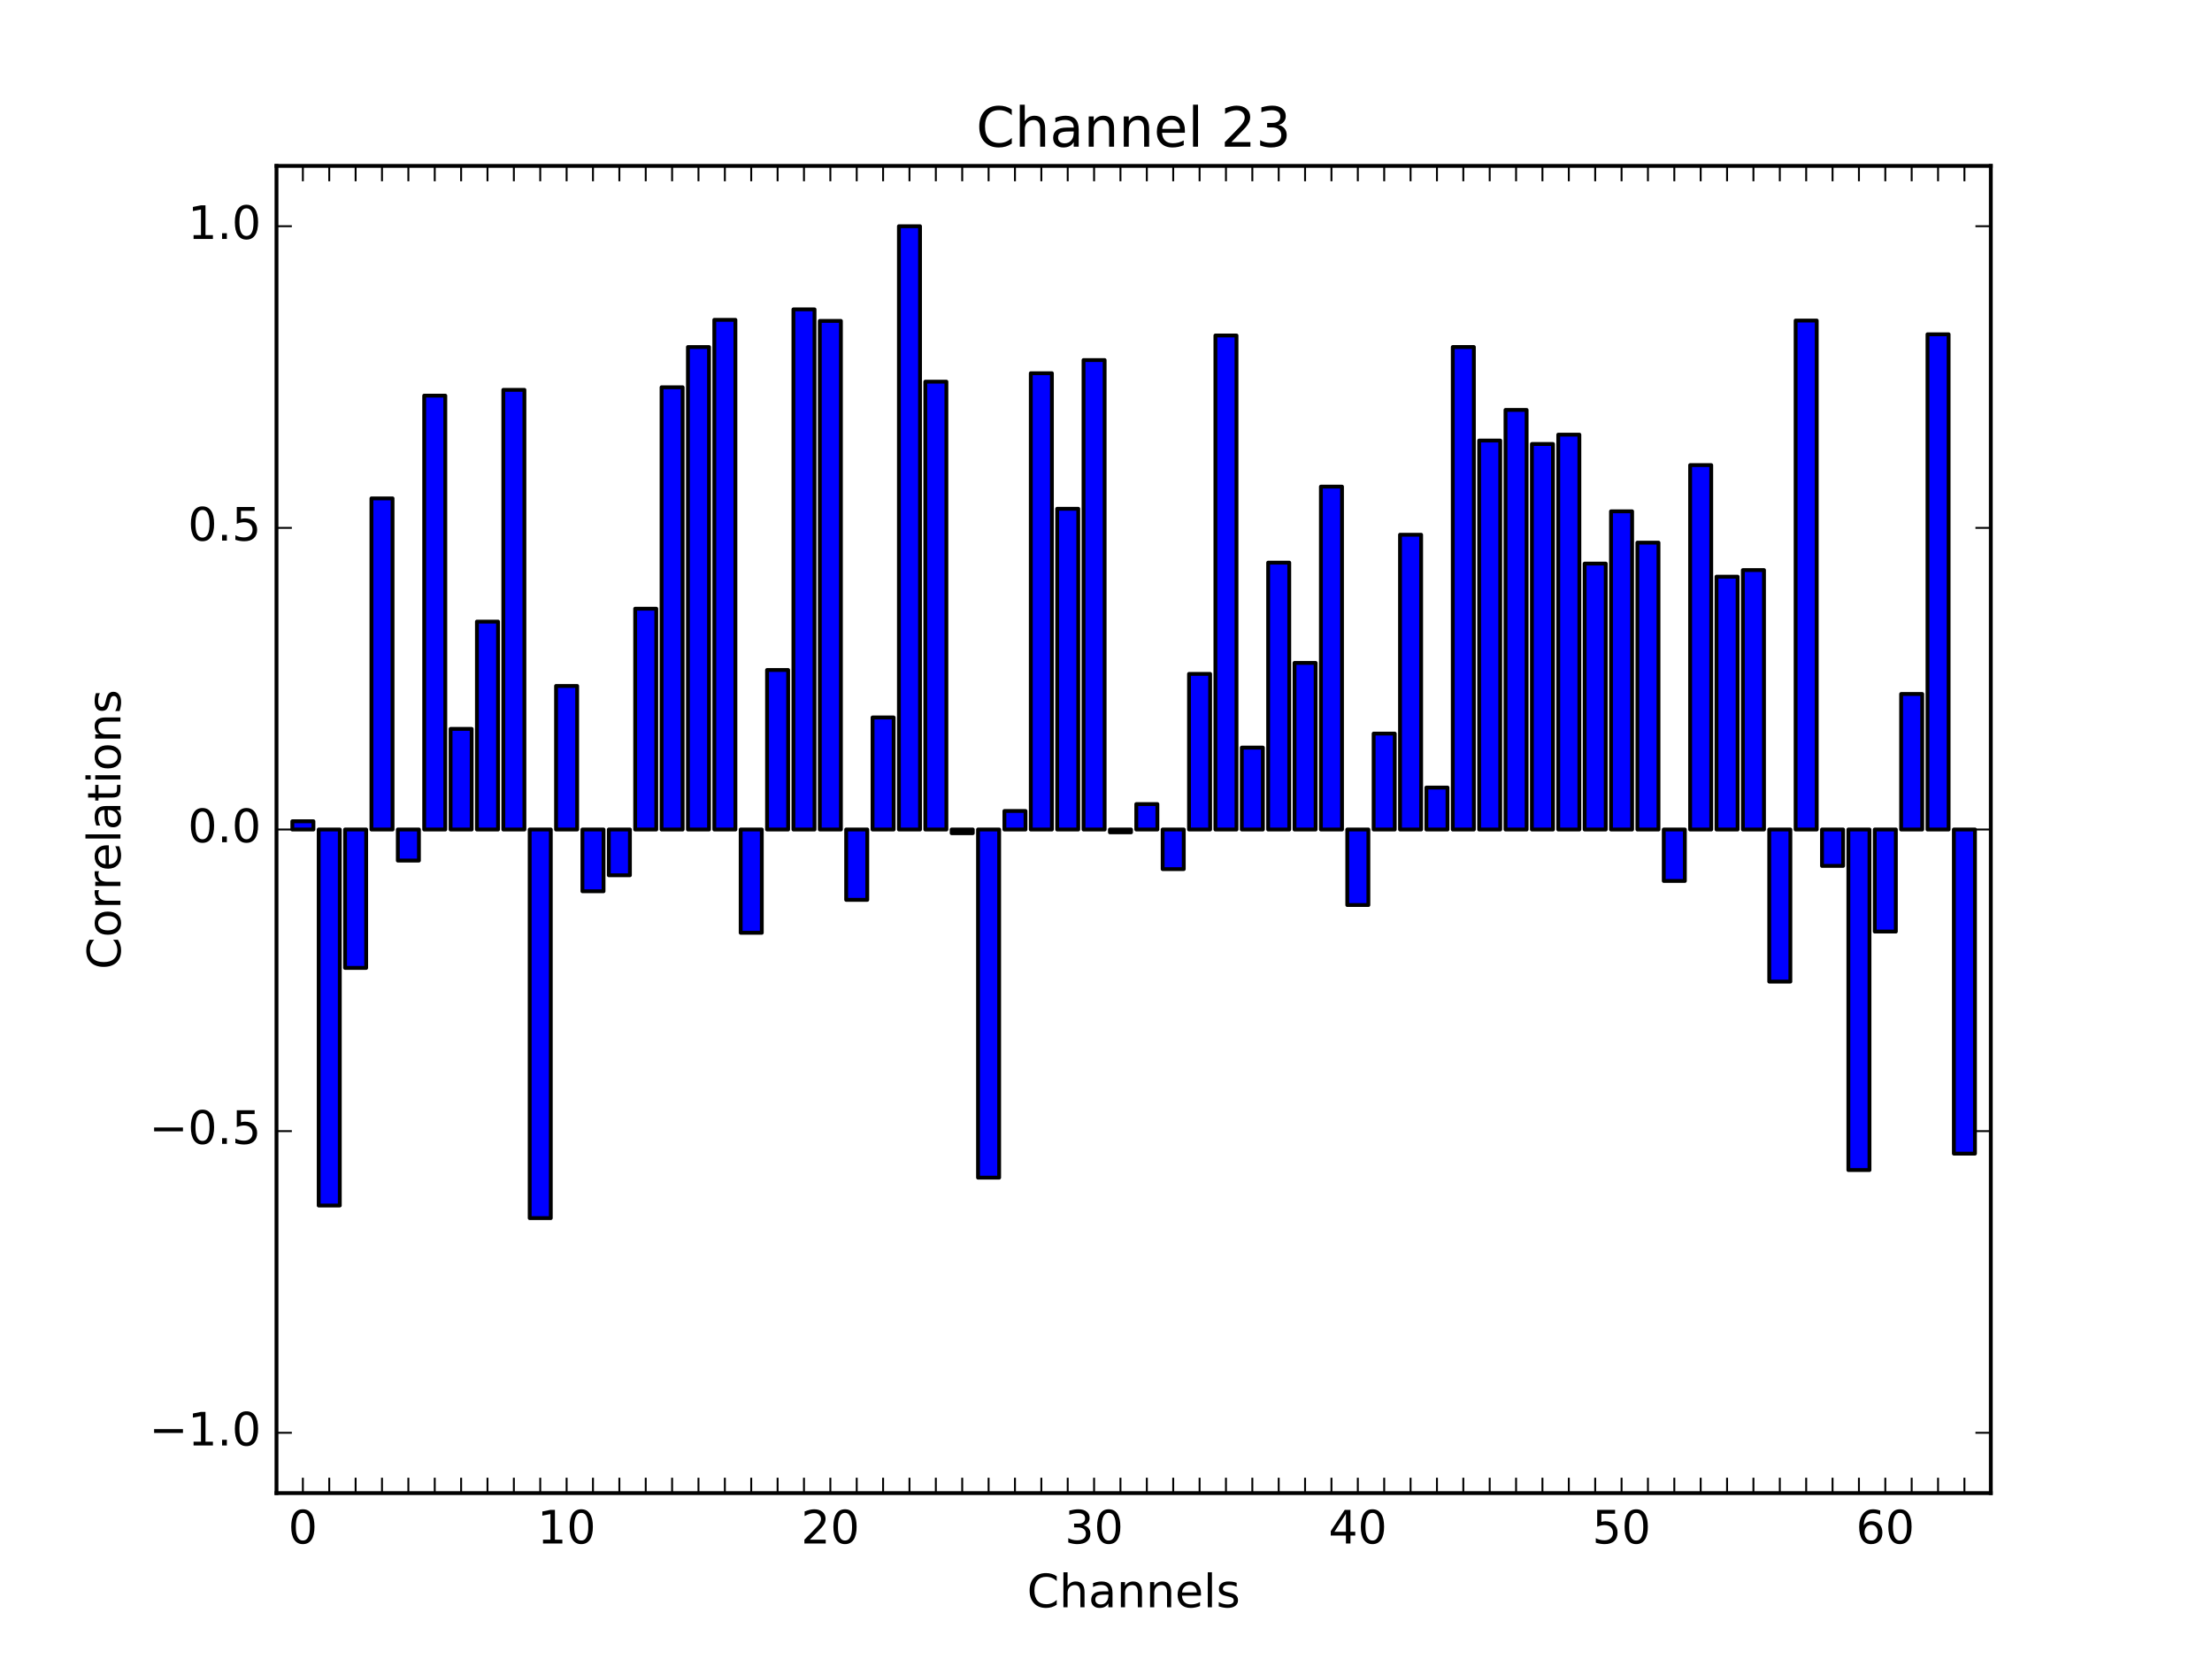 <?xml version="1.0" encoding="utf-8" standalone="no"?>
<!DOCTYPE svg PUBLIC "-//W3C//DTD SVG 1.1//EN"
        "http://www.w3.org/Graphics/SVG/1.1/DTD/svg11.dtd">
<!-- Created with matplotlib (http://matplotlib.org/) -->
<svg height="432pt" version="1.1" viewBox="0 0 576 432" width="576pt" xmlns="http://www.w3.org/2000/svg"
     xmlns:xlink="http://www.w3.org/1999/xlink">
    <defs>
        <style type="text/css">
            *{stroke-linecap:butt;stroke-linejoin:round;stroke-miterlimit:100000;}
        </style>
    </defs>
    <g id="figure_1">
        <g id="patch_1">
            <path d="M 0 432
L 576 432 
L 576 0 
L 0 0 
z
" style="fill:#ffffff;"/>
        </g>
        <g id="axes_1">
            <g id="patch_2">
                <path d="M 72 388.8
L 518.4 388.8 
L 518.4 43.2 
L 72 43.2 
z
" style="fill:#ffffff;"/>
            </g>
            <g id="patch_3">
                <path clip-path="url(#p7b202f3514)" d="M 76.121 216
L 81.615 216 
L 81.615 213.858 
L 76.121 213.858 
z
" style="fill:#0000ff;stroke:#000000;stroke-linejoin:miter;"/>
            </g>
            <g id="patch_4">
                <path clip-path="url(#p7b202f3514)" d="M 82.988 313.916
L 88.482 313.916 
L 88.482 216 
L 82.988 216 
z
" style="fill:#0000ff;stroke:#000000;stroke-linejoin:miter;"/>
            </g>
            <g id="patch_5">
                <path clip-path="url(#p7b202f3514)" d="M 89.856 252.043
L 95.35 252.043 
L 95.35 216 
L 89.856 216 
z
" style="fill:#0000ff;stroke:#000000;stroke-linejoin:miter;"/>
            </g>
            <g id="patch_6">
                <path clip-path="url(#p7b202f3514)" d="M 96.724 216
L 102.218 216 
L 102.218 129.779 
L 96.724 129.779 
z
" style="fill:#0000ff;stroke:#000000;stroke-linejoin:miter;"/>
            </g>
            <g id="patch_7">
                <path clip-path="url(#p7b202f3514)" d="M 103.591 224.087
L 109.086 224.087 
L 109.086 216 
L 103.591 216 
z
" style="fill:#0000ff;stroke:#000000;stroke-linejoin:miter;"/>
            </g>
            <g id="patch_8">
                <path clip-path="url(#p7b202f3514)" d="M 110.459 216
L 115.953 216 
L 115.953 103.027 
L 110.459 103.027 
z
" style="fill:#0000ff;stroke:#000000;stroke-linejoin:miter;"/>
            </g>
            <g id="patch_9">
                <path clip-path="url(#p7b202f3514)" d="M 117.327 216
L 122.821 216 
L 122.821 189.803 
L 117.327 189.803 
z
" style="fill:#0000ff;stroke:#000000;stroke-linejoin:miter;"/>
            </g>
            <g id="patch_10">
                <path clip-path="url(#p7b202f3514)" d="M 124.194 216
L 129.689 216 
L 129.689 161.865 
L 124.194 161.865 
z
" style="fill:#0000ff;stroke:#000000;stroke-linejoin:miter;"/>
            </g>
            <g id="patch_11">
                <path clip-path="url(#p7b202f3514)" d="M 131.062 216
L 136.556 216 
L 136.556 101.519 
L 131.062 101.519 
z
" style="fill:#0000ff;stroke:#000000;stroke-linejoin:miter;"/>
            </g>
            <g id="patch_12">
                <path clip-path="url(#p7b202f3514)" d="M 137.93 317.193
L 143.424 317.193 
L 143.424 216 
L 137.93 216 
z
" style="fill:#0000ff;stroke:#000000;stroke-linejoin:miter;"/>
            </g>
            <g id="patch_13">
                <path clip-path="url(#p7b202f3514)" d="M 144.798 216
L 150.292 216 
L 150.292 178.624 
L 144.798 178.624 
z
" style="fill:#0000ff;stroke:#000000;stroke-linejoin:miter;"/>
            </g>
            <g id="patch_14">
                <path clip-path="url(#p7b202f3514)" d="M 151.665 232.084
L 157.159 232.084 
L 157.159 216 
L 151.665 216 
z
" style="fill:#0000ff;stroke:#000000;stroke-linejoin:miter;"/>
            </g>
            <g id="patch_15">
                <path clip-path="url(#p7b202f3514)" d="M 158.533 227.916
L 164.027 227.916 
L 164.027 216 
L 158.533 216 
z
" style="fill:#0000ff;stroke:#000000;stroke-linejoin:miter;"/>
            </g>
            <g id="patch_16">
                <path clip-path="url(#p7b202f3514)" d="M 165.401 216
L 170.895 216 
L 170.895 158.507 
L 165.401 158.507 
z
" style="fill:#0000ff;stroke:#000000;stroke-linejoin:miter;"/>
            </g>
            <g id="patch_17">
                <path clip-path="url(#p7b202f3514)" d="M 172.268 216
L 177.762 216 
L 177.762 100.847 
L 172.268 100.847 
z
" style="fill:#0000ff;stroke:#000000;stroke-linejoin:miter;"/>
            </g>
            <g id="patch_18">
                <path clip-path="url(#p7b202f3514)" d="M 179.136 216
L 184.63 216 
L 184.63 90.371 
L 179.136 90.371 
z
" style="fill:#0000ff;stroke:#000000;stroke-linejoin:miter;"/>
            </g>
            <g id="patch_19">
                <path clip-path="url(#p7b202f3514)" d="M 186.004 216
L 191.498 216 
L 191.498 83.285 
L 186.004 83.285 
z
" style="fill:#0000ff;stroke:#000000;stroke-linejoin:miter;"/>
            </g>
            <g id="patch_20">
                <path clip-path="url(#p7b202f3514)" d="M 192.871 242.899
L 198.366 242.899 
L 198.366 216 
L 192.871 216 
z
" style="fill:#0000ff;stroke:#000000;stroke-linejoin:miter;"/>
            </g>
            <g id="patch_21">
                <path clip-path="url(#p7b202f3514)" d="M 199.739 216
L 205.233 216 
L 205.233 174.469 
L 199.739 174.469 
z
" style="fill:#0000ff;stroke:#000000;stroke-linejoin:miter;"/>
            </g>
            <g id="patch_22">
                <path clip-path="url(#p7b202f3514)" d="M 206.607 216
L 212.101 216 
L 212.101 80.562 
L 206.607 80.562 
z
" style="fill:#0000ff;stroke:#000000;stroke-linejoin:miter;"/>
            </g>
            <g id="patch_23">
                <path clip-path="url(#p7b202f3514)" d="M 213.474 216
L 218.969 216 
L 218.969 83.568 
L 213.474 83.568 
z
" style="fill:#0000ff;stroke:#000000;stroke-linejoin:miter;"/>
            </g>
            <g id="patch_24">
                <path clip-path="url(#p7b202f3514)" d="M 220.342 234.318
L 225.836 234.318 
L 225.836 216 
L 220.342 216 
z
" style="fill:#0000ff;stroke:#000000;stroke-linejoin:miter;"/>
            </g>
            <g id="patch_25">
                <path clip-path="url(#p7b202f3514)" d="M 227.21 216
L 232.704 216 
L 232.704 186.825 
L 227.21 186.825 
z
" style="fill:#0000ff;stroke:#000000;stroke-linejoin:miter;"/>
            </g>
            <g id="patch_26">
                <path clip-path="url(#p7b202f3514)" d="M 234.078 216
L 239.572 216 
L 239.572 58.909 
L 234.078 58.909 
z
" style="fill:#0000ff;stroke:#000000;stroke-linejoin:miter;"/>
            </g>
            <g id="patch_27">
                <path clip-path="url(#p7b202f3514)" d="M 240.945 216
L 246.439 216 
L 246.439 99.39 
L 240.945 99.39 
z
" style="fill:#0000ff;stroke:#000000;stroke-linejoin:miter;"/>
            </g>
            <g id="patch_28">
                <path clip-path="url(#p7b202f3514)" d="M 247.813 216.963
L 253.307 216.963 
L 253.307 216 
L 247.813 216 
z
" style="fill:#0000ff;stroke:#000000;stroke-linejoin:miter;"/>
            </g>
            <g id="patch_29">
                <path clip-path="url(#p7b202f3514)" d="M 254.681 306.657
L 260.175 306.657 
L 260.175 216 
L 254.681 216 
z
" style="fill:#0000ff;stroke:#000000;stroke-linejoin:miter;"/>
            </g>
            <g id="patch_30">
                <path clip-path="url(#p7b202f3514)" d="M 261.548 216
L 267.042 216 
L 267.042 211.181 
L 261.548 211.181 
z
" style="fill:#0000ff;stroke:#000000;stroke-linejoin:miter;"/>
            </g>
            <g id="patch_31">
                <path clip-path="url(#p7b202f3514)" d="M 268.416 216
L 273.91 216 
L 273.91 97.185 
L 268.416 97.185 
z
" style="fill:#0000ff;stroke:#000000;stroke-linejoin:miter;"/>
            </g>
            <g id="patch_32">
                <path clip-path="url(#p7b202f3514)" d="M 275.284 216
L 280.778 216 
L 280.778 132.486 
L 275.284 132.486 
z
" style="fill:#0000ff;stroke:#000000;stroke-linejoin:miter;"/>
            </g>
            <g id="patch_33">
                <path clip-path="url(#p7b202f3514)" d="M 282.151 216
L 287.646 216 
L 287.646 93.766 
L 282.151 93.766 
z
" style="fill:#0000ff;stroke:#000000;stroke-linejoin:miter;"/>
            </g>
            <g id="patch_34">
                <path clip-path="url(#p7b202f3514)" d="M 289.019 216.742
L 294.513 216.742 
L 294.513 216 
L 289.019 216 
z
" style="fill:#0000ff;stroke:#000000;stroke-linejoin:miter;"/>
            </g>
            <g id="patch_35">
                <path clip-path="url(#p7b202f3514)" d="M 295.887 216
L 301.381 216 
L 301.381 209.382 
L 295.887 209.382 
z
" style="fill:#0000ff;stroke:#000000;stroke-linejoin:miter;"/>
            </g>
            <g id="patch_36">
                <path clip-path="url(#p7b202f3514)" d="M 302.754 226.316
L 308.249 226.316 
L 308.249 216 
L 302.754 216 
z
" style="fill:#0000ff;stroke:#000000;stroke-linejoin:miter;"/>
            </g>
            <g id="patch_37">
                <path clip-path="url(#p7b202f3514)" d="M 309.622 216
L 315.116 216 
L 315.116 175.48 
L 309.622 175.48 
z
" style="fill:#0000ff;stroke:#000000;stroke-linejoin:miter;"/>
            </g>
            <g id="patch_38">
                <path clip-path="url(#p7b202f3514)" d="M 316.49 216
L 321.984 216 
L 321.984 87.364 
L 316.49 87.364 
z
" style="fill:#0000ff;stroke:#000000;stroke-linejoin:miter;"/>
            </g>
            <g id="patch_39">
                <path clip-path="url(#p7b202f3514)" d="M 323.358 216
L 328.852 216 
L 328.852 194.673 
L 323.358 194.673 
z
" style="fill:#0000ff;stroke:#000000;stroke-linejoin:miter;"/>
            </g>
            <g id="patch_40">
                <path clip-path="url(#p7b202f3514)" d="M 330.225 216
L 335.719 216 
L 335.719 146.512 
L 330.225 146.512 
z
" style="fill:#0000ff;stroke:#000000;stroke-linejoin:miter;"/>
            </g>
            <g id="patch_41">
                <path clip-path="url(#p7b202f3514)" d="M 337.093 216
L 342.587 216 
L 342.587 172.62 
L 337.093 172.62 
z
" style="fill:#0000ff;stroke:#000000;stroke-linejoin:miter;"/>
            </g>
            <g id="patch_42">
                <path clip-path="url(#p7b202f3514)" d="M 343.961 216
L 349.455 216 
L 349.455 126.718 
L 343.961 126.718 
z
" style="fill:#0000ff;stroke:#000000;stroke-linejoin:miter;"/>
            </g>
            <g id="patch_43">
                <path clip-path="url(#p7b202f3514)" d="M 350.828 235.667
L 356.322 235.667 
L 356.322 216 
L 350.828 216 
z
" style="fill:#0000ff;stroke:#000000;stroke-linejoin:miter;"/>
            </g>
            <g id="patch_44">
                <path clip-path="url(#p7b202f3514)" d="M 357.696 216
L 363.19 216 
L 363.19 191.025 
L 357.696 191.025 
z
" style="fill:#0000ff;stroke:#000000;stroke-linejoin:miter;"/>
            </g>
            <g id="patch_45">
                <path clip-path="url(#p7b202f3514)" d="M 364.564 216
L 370.058 216 
L 370.058 139.24 
L 364.564 139.24 
z
" style="fill:#0000ff;stroke:#000000;stroke-linejoin:miter;"/>
            </g>
            <g id="patch_46">
                <path clip-path="url(#p7b202f3514)" d="M 371.431 216
L 376.926 216 
L 376.926 205.074 
L 371.431 205.074 
z
" style="fill:#0000ff;stroke:#000000;stroke-linejoin:miter;"/>
            </g>
            <g id="patch_47">
                <path clip-path="url(#p7b202f3514)" d="M 378.299 216
L 383.793 216 
L 383.793 90.364 
L 378.299 90.364 
z
" style="fill:#0000ff;stroke:#000000;stroke-linejoin:miter;"/>
            </g>
            <g id="patch_48">
                <path clip-path="url(#p7b202f3514)" d="M 385.167 216
L 390.661 216 
L 390.661 114.716 
L 385.167 114.716 
z
" style="fill:#0000ff;stroke:#000000;stroke-linejoin:miter;"/>
            </g>
            <g id="patch_49">
                <path clip-path="url(#p7b202f3514)" d="M 392.034 216
L 397.529 216 
L 397.529 106.748 
L 392.034 106.748 
z
" style="fill:#0000ff;stroke:#000000;stroke-linejoin:miter;"/>
            </g>
            <g id="patch_50">
                <path clip-path="url(#p7b202f3514)" d="M 398.902 216
L 404.396 216 
L 404.396 115.615 
L 398.902 115.615 
z
" style="fill:#0000ff;stroke:#000000;stroke-linejoin:miter;"/>
            </g>
            <g id="patch_51">
                <path clip-path="url(#p7b202f3514)" d="M 405.77 216
L 411.264 216 
L 411.264 113.179 
L 405.77 113.179 
z
" style="fill:#0000ff;stroke:#000000;stroke-linejoin:miter;"/>
            </g>
            <g id="patch_52">
                <path clip-path="url(#p7b202f3514)" d="M 412.638 216
L 418.132 216 
L 418.132 146.754 
L 412.638 146.754 
z
" style="fill:#0000ff;stroke:#000000;stroke-linejoin:miter;"/>
            </g>
            <g id="patch_53">
                <path clip-path="url(#p7b202f3514)" d="M 419.505 216
L 424.999 216 
L 424.999 133.15 
L 419.505 133.15 
z
" style="fill:#0000ff;stroke:#000000;stroke-linejoin:miter;"/>
            </g>
            <g id="patch_54">
                <path clip-path="url(#p7b202f3514)" d="M 426.373 216
L 431.867 216 
L 431.867 141.305 
L 426.373 141.305 
z
" style="fill:#0000ff;stroke:#000000;stroke-linejoin:miter;"/>
            </g>
            <g id="patch_55">
                <path clip-path="url(#p7b202f3514)" d="M 433.241 229.396
L 438.735 229.396 
L 438.735 216 
L 433.241 216 
z
" style="fill:#0000ff;stroke:#000000;stroke-linejoin:miter;"/>
            </g>
            <g id="patch_56">
                <path clip-path="url(#p7b202f3514)" d="M 440.108 216
L 445.602 216 
L 445.602 121.112 
L 440.108 121.112 
z
" style="fill:#0000ff;stroke:#000000;stroke-linejoin:miter;"/>
            </g>
            <g id="patch_57">
                <path clip-path="url(#p7b202f3514)" d="M 446.976 216
L 452.47 216 
L 452.47 150.161 
L 446.976 150.161 
z
" style="fill:#0000ff;stroke:#000000;stroke-linejoin:miter;"/>
            </g>
            <g id="patch_58">
                <path clip-path="url(#p7b202f3514)" d="M 453.844 216
L 459.338 216 
L 459.338 148.45 
L 453.844 148.45 
z
" style="fill:#0000ff;stroke:#000000;stroke-linejoin:miter;"/>
            </g>
            <g id="patch_59">
                <path clip-path="url(#p7b202f3514)" d="M 460.711 255.606
L 466.206 255.606 
L 466.206 216 
L 460.711 216 
z
" style="fill:#0000ff;stroke:#000000;stroke-linejoin:miter;"/>
            </g>
            <g id="patch_60">
                <path clip-path="url(#p7b202f3514)" d="M 467.579 216
L 473.073 216 
L 473.073 83.47 
L 467.579 83.47 
z
" style="fill:#0000ff;stroke:#000000;stroke-linejoin:miter;"/>
            </g>
            <g id="patch_61">
                <path clip-path="url(#p7b202f3514)" d="M 474.447 225.48
L 479.941 225.48 
L 479.941 216 
L 474.447 216 
z
" style="fill:#0000ff;stroke:#000000;stroke-linejoin:miter;"/>
            </g>
            <g id="patch_62">
                <path clip-path="url(#p7b202f3514)" d="M 481.314 304.678
L 486.809 304.678 
L 486.809 216 
L 481.314 216 
z
" style="fill:#0000ff;stroke:#000000;stroke-linejoin:miter;"/>
            </g>
            <g id="patch_63">
                <path clip-path="url(#p7b202f3514)" d="M 488.182 242.579
L 493.676 242.579 
L 493.676 216 
L 488.182 216 
z
" style="fill:#0000ff;stroke:#000000;stroke-linejoin:miter;"/>
            </g>
            <g id="patch_64">
                <path clip-path="url(#p7b202f3514)" d="M 495.05 216
L 500.544 216 
L 500.544 180.711 
L 495.05 180.711 
z
" style="fill:#0000ff;stroke:#000000;stroke-linejoin:miter;"/>
            </g>
            <g id="patch_65">
                <path clip-path="url(#p7b202f3514)" d="M 501.918 216
L 507.412 216 
L 507.412 87.05 
L 501.918 87.05 
z
" style="fill:#0000ff;stroke:#000000;stroke-linejoin:miter;"/>
            </g>
            <g id="patch_66">
                <path clip-path="url(#p7b202f3514)" d="M 508.785 300.4
L 514.279 300.4 
L 514.279 216 
L 508.785 216 
z
" style="fill:#0000ff;stroke:#000000;stroke-linejoin:miter;"/>
            </g>
            <g id="patch_67">
                <path d="M 72 43.2
L 518.4 43.2 
" style="fill:none;stroke:#000000;stroke-linecap:square;stroke-linejoin:miter;"/>
            </g>
            <g id="patch_68">
                <path d="M 518.4 388.8
L 518.4 43.2 
" style="fill:none;stroke:#000000;stroke-linecap:square;stroke-linejoin:miter;"/>
            </g>
            <g id="patch_69">
                <path d="M 72 388.8
L 518.4 388.8 
" style="fill:none;stroke:#000000;stroke-linecap:square;stroke-linejoin:miter;"/>
            </g>
            <g id="patch_70">
                <path d="M 72 388.8
L 72 43.2 
" style="fill:none;stroke:#000000;stroke-linecap:square;stroke-linejoin:miter;"/>
            </g>
            <g id="matplotlib.axis_1">
                <g id="xtick_1">
                    <g id="line2d_1">
                        <defs>
                            <path d="M 0 0
L 0 -4 
" id="md166e4e603" style="stroke:#000000;stroke-width:0.5;"/>
                        </defs>
                        <g>
                            <use style="stroke:#000000;stroke-width:0.5;" x="78.868" xlink:href="#md166e4e603"
                                 y="388.8"/>
                        </g>
                    </g>
                    <g id="line2d_2">
                        <defs>
                            <path d="M 0 0
L 0 4 
" id="mc1de2d38dc" style="stroke:#000000;stroke-width:0.5;"/>
                        </defs>
                        <g>
                            <use style="stroke:#000000;stroke-width:0.5;" x="78.868" xlink:href="#mc1de2d38dc"
                                 y="43.2"/>
                        </g>
                    </g>
                    <g id="text_1">
                        <!-- 0 -->
                        <defs>
                            <path d="M 31.781 66.406
Q 24.172 66.406 20.328 58.906 
Q 16.5 51.422 16.5 36.375 
Q 16.5 21.391 20.328 13.891 
Q 24.172 6.391 31.781 6.391 
Q 39.453 6.391 43.281 13.891 
Q 47.125 21.391 47.125 36.375 
Q 47.125 51.422 43.281 58.906 
Q 39.453 66.406 31.781 66.406 
M 31.781 74.219 
Q 44.047 74.219 50.516 64.516 
Q 56.984 54.828 56.984 36.375 
Q 56.984 17.969 50.516 8.266 
Q 44.047 -1.422 31.781 -1.422 
Q 19.531 -1.422 13.062 8.266 
Q 6.594 17.969 6.594 36.375 
Q 6.594 54.828 13.062 64.516 
Q 19.531 74.219 31.781 74.219 
" id="BitstreamVeraSans-Roman-30"/>
                        </defs>
                        <g transform="translate(75.05 401.918)scale(0.12 -0.12)">
                            <use xlink:href="#BitstreamVeraSans-Roman-30"/>
                        </g>
                    </g>
                </g>
                <g id="xtick_2">
                    <g id="line2d_3">
                        <g>
                            <use style="stroke:#000000;stroke-width:0.5;" x="85.735" xlink:href="#md166e4e603"
                                 y="388.8"/>
                        </g>
                    </g>
                    <g id="line2d_4">
                        <g>
                            <use style="stroke:#000000;stroke-width:0.5;" x="85.735" xlink:href="#mc1de2d38dc"
                                 y="43.2"/>
                        </g>
                    </g>
                </g>
                <g id="xtick_3">
                    <g id="line2d_5">
                        <g>
                            <use style="stroke:#000000;stroke-width:0.5;" x="92.603" xlink:href="#md166e4e603"
                                 y="388.8"/>
                        </g>
                    </g>
                    <g id="line2d_6">
                        <g>
                            <use style="stroke:#000000;stroke-width:0.5;" x="92.603" xlink:href="#mc1de2d38dc"
                                 y="43.2"/>
                        </g>
                    </g>
                </g>
                <g id="xtick_4">
                    <g id="line2d_7">
                        <g>
                            <use style="stroke:#000000;stroke-width:0.5;" x="99.471" xlink:href="#md166e4e603"
                                 y="388.8"/>
                        </g>
                    </g>
                    <g id="line2d_8">
                        <g>
                            <use style="stroke:#000000;stroke-width:0.5;" x="99.471" xlink:href="#mc1de2d38dc"
                                 y="43.2"/>
                        </g>
                    </g>
                </g>
                <g id="xtick_5">
                    <g id="line2d_9">
                        <g>
                            <use style="stroke:#000000;stroke-width:0.5;" x="106.338" xlink:href="#md166e4e603"
                                 y="388.8"/>
                        </g>
                    </g>
                    <g id="line2d_10">
                        <g>
                            <use style="stroke:#000000;stroke-width:0.5;" x="106.338" xlink:href="#mc1de2d38dc"
                                 y="43.2"/>
                        </g>
                    </g>
                </g>
                <g id="xtick_6">
                    <g id="line2d_11">
                        <g>
                            <use style="stroke:#000000;stroke-width:0.5;" x="113.206" xlink:href="#md166e4e603"
                                 y="388.8"/>
                        </g>
                    </g>
                    <g id="line2d_12">
                        <g>
                            <use style="stroke:#000000;stroke-width:0.5;" x="113.206" xlink:href="#mc1de2d38dc"
                                 y="43.2"/>
                        </g>
                    </g>
                </g>
                <g id="xtick_7">
                    <g id="line2d_13">
                        <g>
                            <use style="stroke:#000000;stroke-width:0.5;" x="120.074" xlink:href="#md166e4e603"
                                 y="388.8"/>
                        </g>
                    </g>
                    <g id="line2d_14">
                        <g>
                            <use style="stroke:#000000;stroke-width:0.5;" x="120.074" xlink:href="#mc1de2d38dc"
                                 y="43.2"/>
                        </g>
                    </g>
                </g>
                <g id="xtick_8">
                    <g id="line2d_15">
                        <g>
                            <use style="stroke:#000000;stroke-width:0.5;" x="126.942" xlink:href="#md166e4e603"
                                 y="388.8"/>
                        </g>
                    </g>
                    <g id="line2d_16">
                        <g>
                            <use style="stroke:#000000;stroke-width:0.5;" x="126.942" xlink:href="#mc1de2d38dc"
                                 y="43.2"/>
                        </g>
                    </g>
                </g>
                <g id="xtick_9">
                    <g id="line2d_17">
                        <g>
                            <use style="stroke:#000000;stroke-width:0.5;" x="133.809" xlink:href="#md166e4e603"
                                 y="388.8"/>
                        </g>
                    </g>
                    <g id="line2d_18">
                        <g>
                            <use style="stroke:#000000;stroke-width:0.5;" x="133.809" xlink:href="#mc1de2d38dc"
                                 y="43.2"/>
                        </g>
                    </g>
                </g>
                <g id="xtick_10">
                    <g id="line2d_19">
                        <g>
                            <use style="stroke:#000000;stroke-width:0.5;" x="140.677" xlink:href="#md166e4e603"
                                 y="388.8"/>
                        </g>
                    </g>
                    <g id="line2d_20">
                        <g>
                            <use style="stroke:#000000;stroke-width:0.5;" x="140.677" xlink:href="#mc1de2d38dc"
                                 y="43.2"/>
                        </g>
                    </g>
                </g>
                <g id="xtick_11">
                    <g id="line2d_21">
                        <g>
                            <use style="stroke:#000000;stroke-width:0.5;" x="147.545" xlink:href="#md166e4e603"
                                 y="388.8"/>
                        </g>
                    </g>
                    <g id="line2d_22">
                        <g>
                            <use style="stroke:#000000;stroke-width:0.5;" x="147.545" xlink:href="#mc1de2d38dc"
                                 y="43.2"/>
                        </g>
                    </g>
                    <g id="text_2">
                        <!-- 10 -->
                        <defs>
                            <path d="M 12.406 8.297
L 28.516 8.297 
L 28.516 63.922 
L 10.984 60.406 
L 10.984 69.391 
L 28.422 72.906 
L 38.281 72.906 
L 38.281 8.297 
L 54.391 8.297 
L 54.391 0 
L 12.406 0 
z
" id="BitstreamVeraSans-Roman-31"/>
                        </defs>
                        <g transform="translate(139.91 401.918)scale(0.12 -0.12)">
                            <use xlink:href="#BitstreamVeraSans-Roman-31"/>
                            <use x="63.623" xlink:href="#BitstreamVeraSans-Roman-30"/>
                        </g>
                    </g>
                </g>
                <g id="xtick_12">
                    <g id="line2d_23">
                        <g>
                            <use style="stroke:#000000;stroke-width:0.5;" x="154.412" xlink:href="#md166e4e603"
                                 y="388.8"/>
                        </g>
                    </g>
                    <g id="line2d_24">
                        <g>
                            <use style="stroke:#000000;stroke-width:0.5;" x="154.412" xlink:href="#mc1de2d38dc"
                                 y="43.2"/>
                        </g>
                    </g>
                </g>
                <g id="xtick_13">
                    <g id="line2d_25">
                        <g>
                            <use style="stroke:#000000;stroke-width:0.5;" x="161.28" xlink:href="#md166e4e603"
                                 y="388.8"/>
                        </g>
                    </g>
                    <g id="line2d_26">
                        <g>
                            <use style="stroke:#000000;stroke-width:0.5;" x="161.28" xlink:href="#mc1de2d38dc"
                                 y="43.2"/>
                        </g>
                    </g>
                </g>
                <g id="xtick_14">
                    <g id="line2d_27">
                        <g>
                            <use style="stroke:#000000;stroke-width:0.5;" x="168.148" xlink:href="#md166e4e603"
                                 y="388.8"/>
                        </g>
                    </g>
                    <g id="line2d_28">
                        <g>
                            <use style="stroke:#000000;stroke-width:0.5;" x="168.148" xlink:href="#mc1de2d38dc"
                                 y="43.2"/>
                        </g>
                    </g>
                </g>
                <g id="xtick_15">
                    <g id="line2d_29">
                        <g>
                            <use style="stroke:#000000;stroke-width:0.5;" x="175.015" xlink:href="#md166e4e603"
                                 y="388.8"/>
                        </g>
                    </g>
                    <g id="line2d_30">
                        <g>
                            <use style="stroke:#000000;stroke-width:0.5;" x="175.015" xlink:href="#mc1de2d38dc"
                                 y="43.2"/>
                        </g>
                    </g>
                </g>
                <g id="xtick_16">
                    <g id="line2d_31">
                        <g>
                            <use style="stroke:#000000;stroke-width:0.5;" x="181.883" xlink:href="#md166e4e603"
                                 y="388.8"/>
                        </g>
                    </g>
                    <g id="line2d_32">
                        <g>
                            <use style="stroke:#000000;stroke-width:0.5;" x="181.883" xlink:href="#mc1de2d38dc"
                                 y="43.2"/>
                        </g>
                    </g>
                </g>
                <g id="xtick_17">
                    <g id="line2d_33">
                        <g>
                            <use style="stroke:#000000;stroke-width:0.5;" x="188.751" xlink:href="#md166e4e603"
                                 y="388.8"/>
                        </g>
                    </g>
                    <g id="line2d_34">
                        <g>
                            <use style="stroke:#000000;stroke-width:0.5;" x="188.751" xlink:href="#mc1de2d38dc"
                                 y="43.2"/>
                        </g>
                    </g>
                </g>
                <g id="xtick_18">
                    <g id="line2d_35">
                        <g>
                            <use style="stroke:#000000;stroke-width:0.5;" x="195.618" xlink:href="#md166e4e603"
                                 y="388.8"/>
                        </g>
                    </g>
                    <g id="line2d_36">
                        <g>
                            <use style="stroke:#000000;stroke-width:0.5;" x="195.618" xlink:href="#mc1de2d38dc"
                                 y="43.2"/>
                        </g>
                    </g>
                </g>
                <g id="xtick_19">
                    <g id="line2d_37">
                        <g>
                            <use style="stroke:#000000;stroke-width:0.5;" x="202.486" xlink:href="#md166e4e603"
                                 y="388.8"/>
                        </g>
                    </g>
                    <g id="line2d_38">
                        <g>
                            <use style="stroke:#000000;stroke-width:0.5;" x="202.486" xlink:href="#mc1de2d38dc"
                                 y="43.2"/>
                        </g>
                    </g>
                </g>
                <g id="xtick_20">
                    <g id="line2d_39">
                        <g>
                            <use style="stroke:#000000;stroke-width:0.5;" x="209.354" xlink:href="#md166e4e603"
                                 y="388.8"/>
                        </g>
                    </g>
                    <g id="line2d_40">
                        <g>
                            <use style="stroke:#000000;stroke-width:0.5;" x="209.354" xlink:href="#mc1de2d38dc"
                                 y="43.2"/>
                        </g>
                    </g>
                </g>
                <g id="xtick_21">
                    <g id="line2d_41">
                        <g>
                            <use style="stroke:#000000;stroke-width:0.5;" x="216.222" xlink:href="#md166e4e603"
                                 y="388.8"/>
                        </g>
                    </g>
                    <g id="line2d_42">
                        <g>
                            <use style="stroke:#000000;stroke-width:0.5;" x="216.222" xlink:href="#mc1de2d38dc"
                                 y="43.2"/>
                        </g>
                    </g>
                    <g id="text_3">
                        <!-- 20 -->
                        <defs>
                            <path d="M 19.188 8.297
L 53.609 8.297 
L 53.609 0 
L 7.328 0 
L 7.328 8.297 
Q 12.938 14.109 22.625 23.891 
Q 32.328 33.688 34.812 36.531 
Q 39.547 41.844 41.422 45.531 
Q 43.312 49.219 43.312 52.781 
Q 43.312 58.594 39.234 62.25 
Q 35.156 65.922 28.609 65.922 
Q 23.969 65.922 18.812 64.312 
Q 13.672 62.703 7.812 59.422 
L 7.812 69.391 
Q 13.766 71.781 18.938 73 
Q 24.125 74.219 28.422 74.219 
Q 39.75 74.219 46.484 68.547 
Q 53.219 62.891 53.219 53.422 
Q 53.219 48.922 51.531 44.891 
Q 49.859 40.875 45.406 35.406 
Q 44.188 33.984 37.641 27.219 
Q 31.109 20.453 19.188 8.297 
" id="BitstreamVeraSans-Roman-32"/>
                        </defs>
                        <g transform="translate(208.587 401.918)scale(0.12 -0.12)">
                            <use xlink:href="#BitstreamVeraSans-Roman-32"/>
                            <use x="63.623" xlink:href="#BitstreamVeraSans-Roman-30"/>
                        </g>
                    </g>
                </g>
                <g id="xtick_22">
                    <g id="line2d_43">
                        <g>
                            <use style="stroke:#000000;stroke-width:0.5;" x="223.089" xlink:href="#md166e4e603"
                                 y="388.8"/>
                        </g>
                    </g>
                    <g id="line2d_44">
                        <g>
                            <use style="stroke:#000000;stroke-width:0.5;" x="223.089" xlink:href="#mc1de2d38dc"
                                 y="43.2"/>
                        </g>
                    </g>
                </g>
                <g id="xtick_23">
                    <g id="line2d_45">
                        <g>
                            <use style="stroke:#000000;stroke-width:0.5;" x="229.957" xlink:href="#md166e4e603"
                                 y="388.8"/>
                        </g>
                    </g>
                    <g id="line2d_46">
                        <g>
                            <use style="stroke:#000000;stroke-width:0.5;" x="229.957" xlink:href="#mc1de2d38dc"
                                 y="43.2"/>
                        </g>
                    </g>
                </g>
                <g id="xtick_24">
                    <g id="line2d_47">
                        <g>
                            <use style="stroke:#000000;stroke-width:0.5;" x="236.825" xlink:href="#md166e4e603"
                                 y="388.8"/>
                        </g>
                    </g>
                    <g id="line2d_48">
                        <g>
                            <use style="stroke:#000000;stroke-width:0.5;" x="236.825" xlink:href="#mc1de2d38dc"
                                 y="43.2"/>
                        </g>
                    </g>
                </g>
                <g id="xtick_25">
                    <g id="line2d_49">
                        <g>
                            <use style="stroke:#000000;stroke-width:0.5;" x="243.692" xlink:href="#md166e4e603"
                                 y="388.8"/>
                        </g>
                    </g>
                    <g id="line2d_50">
                        <g>
                            <use style="stroke:#000000;stroke-width:0.5;" x="243.692" xlink:href="#mc1de2d38dc"
                                 y="43.2"/>
                        </g>
                    </g>
                </g>
                <g id="xtick_26">
                    <g id="line2d_51">
                        <g>
                            <use style="stroke:#000000;stroke-width:0.5;" x="250.56" xlink:href="#md166e4e603"
                                 y="388.8"/>
                        </g>
                    </g>
                    <g id="line2d_52">
                        <g>
                            <use style="stroke:#000000;stroke-width:0.5;" x="250.56" xlink:href="#mc1de2d38dc"
                                 y="43.2"/>
                        </g>
                    </g>
                </g>
                <g id="xtick_27">
                    <g id="line2d_53">
                        <g>
                            <use style="stroke:#000000;stroke-width:0.5;" x="257.428" xlink:href="#md166e4e603"
                                 y="388.8"/>
                        </g>
                    </g>
                    <g id="line2d_54">
                        <g>
                            <use style="stroke:#000000;stroke-width:0.5;" x="257.428" xlink:href="#mc1de2d38dc"
                                 y="43.2"/>
                        </g>
                    </g>
                </g>
                <g id="xtick_28">
                    <g id="line2d_55">
                        <g>
                            <use style="stroke:#000000;stroke-width:0.5;" x="264.295" xlink:href="#md166e4e603"
                                 y="388.8"/>
                        </g>
                    </g>
                    <g id="line2d_56">
                        <g>
                            <use style="stroke:#000000;stroke-width:0.5;" x="264.295" xlink:href="#mc1de2d38dc"
                                 y="43.2"/>
                        </g>
                    </g>
                </g>
                <g id="xtick_29">
                    <g id="line2d_57">
                        <g>
                            <use style="stroke:#000000;stroke-width:0.5;" x="271.163" xlink:href="#md166e4e603"
                                 y="388.8"/>
                        </g>
                    </g>
                    <g id="line2d_58">
                        <g>
                            <use style="stroke:#000000;stroke-width:0.5;" x="271.163" xlink:href="#mc1de2d38dc"
                                 y="43.2"/>
                        </g>
                    </g>
                </g>
                <g id="xtick_30">
                    <g id="line2d_59">
                        <g>
                            <use style="stroke:#000000;stroke-width:0.5;" x="278.031" xlink:href="#md166e4e603"
                                 y="388.8"/>
                        </g>
                    </g>
                    <g id="line2d_60">
                        <g>
                            <use style="stroke:#000000;stroke-width:0.5;" x="278.031" xlink:href="#mc1de2d38dc"
                                 y="43.2"/>
                        </g>
                    </g>
                </g>
                <g id="xtick_31">
                    <g id="line2d_61">
                        <g>
                            <use style="stroke:#000000;stroke-width:0.5;" x="284.898" xlink:href="#md166e4e603"
                                 y="388.8"/>
                        </g>
                    </g>
                    <g id="line2d_62">
                        <g>
                            <use style="stroke:#000000;stroke-width:0.5;" x="284.898" xlink:href="#mc1de2d38dc"
                                 y="43.2"/>
                        </g>
                    </g>
                    <g id="text_4">
                        <!-- 30 -->
                        <defs>
                            <path d="M 40.578 39.312
Q 47.656 37.797 51.625 33 
Q 55.609 28.219 55.609 21.188 
Q 55.609 10.406 48.188 4.484 
Q 40.766 -1.422 27.094 -1.422 
Q 22.516 -1.422 17.656 -0.516 
Q 12.797 0.391 7.625 2.203 
L 7.625 11.719 
Q 11.719 9.328 16.594 8.109 
Q 21.484 6.891 26.812 6.891 
Q 36.078 6.891 40.938 10.547 
Q 45.797 14.203 45.797 21.188 
Q 45.797 27.641 41.281 31.266 
Q 36.766 34.906 28.719 34.906 
L 20.219 34.906 
L 20.219 43.016 
L 29.109 43.016 
Q 36.375 43.016 40.234 45.922 
Q 44.094 48.828 44.094 54.297 
Q 44.094 59.906 40.109 62.906 
Q 36.141 65.922 28.719 65.922 
Q 24.656 65.922 20.016 65.031 
Q 15.375 64.156 9.812 62.312 
L 9.812 71.094 
Q 15.438 72.656 20.344 73.438 
Q 25.25 74.219 29.594 74.219 
Q 40.828 74.219 47.359 69.109 
Q 53.906 64.016 53.906 55.328 
Q 53.906 49.266 50.438 45.094 
Q 46.969 40.922 40.578 39.312 
" id="BitstreamVeraSans-Roman-33"/>
                        </defs>
                        <g transform="translate(277.263 401.918)scale(0.12 -0.12)">
                            <use xlink:href="#BitstreamVeraSans-Roman-33"/>
                            <use x="63.623" xlink:href="#BitstreamVeraSans-Roman-30"/>
                        </g>
                    </g>
                </g>
                <g id="xtick_32">
                    <g id="line2d_63">
                        <g>
                            <use style="stroke:#000000;stroke-width:0.5;" x="291.766" xlink:href="#md166e4e603"
                                 y="388.8"/>
                        </g>
                    </g>
                    <g id="line2d_64">
                        <g>
                            <use style="stroke:#000000;stroke-width:0.5;" x="291.766" xlink:href="#mc1de2d38dc"
                                 y="43.2"/>
                        </g>
                    </g>
                </g>
                <g id="xtick_33">
                    <g id="line2d_65">
                        <g>
                            <use style="stroke:#000000;stroke-width:0.5;" x="298.634" xlink:href="#md166e4e603"
                                 y="388.8"/>
                        </g>
                    </g>
                    <g id="line2d_66">
                        <g>
                            <use style="stroke:#000000;stroke-width:0.5;" x="298.634" xlink:href="#mc1de2d38dc"
                                 y="43.2"/>
                        </g>
                    </g>
                </g>
                <g id="xtick_34">
                    <g id="line2d_67">
                        <g>
                            <use style="stroke:#000000;stroke-width:0.5;" x="305.502" xlink:href="#md166e4e603"
                                 y="388.8"/>
                        </g>
                    </g>
                    <g id="line2d_68">
                        <g>
                            <use style="stroke:#000000;stroke-width:0.5;" x="305.502" xlink:href="#mc1de2d38dc"
                                 y="43.2"/>
                        </g>
                    </g>
                </g>
                <g id="xtick_35">
                    <g id="line2d_69">
                        <g>
                            <use style="stroke:#000000;stroke-width:0.5;" x="312.369" xlink:href="#md166e4e603"
                                 y="388.8"/>
                        </g>
                    </g>
                    <g id="line2d_70">
                        <g>
                            <use style="stroke:#000000;stroke-width:0.5;" x="312.369" xlink:href="#mc1de2d38dc"
                                 y="43.2"/>
                        </g>
                    </g>
                </g>
                <g id="xtick_36">
                    <g id="line2d_71">
                        <g>
                            <use style="stroke:#000000;stroke-width:0.5;" x="319.237" xlink:href="#md166e4e603"
                                 y="388.8"/>
                        </g>
                    </g>
                    <g id="line2d_72">
                        <g>
                            <use style="stroke:#000000;stroke-width:0.5;" x="319.237" xlink:href="#mc1de2d38dc"
                                 y="43.2"/>
                        </g>
                    </g>
                </g>
                <g id="xtick_37">
                    <g id="line2d_73">
                        <g>
                            <use style="stroke:#000000;stroke-width:0.5;" x="326.105" xlink:href="#md166e4e603"
                                 y="388.8"/>
                        </g>
                    </g>
                    <g id="line2d_74">
                        <g>
                            <use style="stroke:#000000;stroke-width:0.5;" x="326.105" xlink:href="#mc1de2d38dc"
                                 y="43.2"/>
                        </g>
                    </g>
                </g>
                <g id="xtick_38">
                    <g id="line2d_75">
                        <g>
                            <use style="stroke:#000000;stroke-width:0.5;" x="332.972" xlink:href="#md166e4e603"
                                 y="388.8"/>
                        </g>
                    </g>
                    <g id="line2d_76">
                        <g>
                            <use style="stroke:#000000;stroke-width:0.5;" x="332.972" xlink:href="#mc1de2d38dc"
                                 y="43.2"/>
                        </g>
                    </g>
                </g>
                <g id="xtick_39">
                    <g id="line2d_77">
                        <g>
                            <use style="stroke:#000000;stroke-width:0.5;" x="339.84" xlink:href="#md166e4e603"
                                 y="388.8"/>
                        </g>
                    </g>
                    <g id="line2d_78">
                        <g>
                            <use style="stroke:#000000;stroke-width:0.5;" x="339.84" xlink:href="#mc1de2d38dc"
                                 y="43.2"/>
                        </g>
                    </g>
                </g>
                <g id="xtick_40">
                    <g id="line2d_79">
                        <g>
                            <use style="stroke:#000000;stroke-width:0.5;" x="346.708" xlink:href="#md166e4e603"
                                 y="388.8"/>
                        </g>
                    </g>
                    <g id="line2d_80">
                        <g>
                            <use style="stroke:#000000;stroke-width:0.5;" x="346.708" xlink:href="#mc1de2d38dc"
                                 y="43.2"/>
                        </g>
                    </g>
                </g>
                <g id="xtick_41">
                    <g id="line2d_81">
                        <g>
                            <use style="stroke:#000000;stroke-width:0.5;" x="353.575" xlink:href="#md166e4e603"
                                 y="388.8"/>
                        </g>
                    </g>
                    <g id="line2d_82">
                        <g>
                            <use style="stroke:#000000;stroke-width:0.5;" x="353.575" xlink:href="#mc1de2d38dc"
                                 y="43.2"/>
                        </g>
                    </g>
                    <g id="text_5">
                        <!-- 40 -->
                        <defs>
                            <path d="M 37.797 64.312
L 12.891 25.391 
L 37.797 25.391 
z
M 35.203 72.906 
L 47.609 72.906 
L 47.609 25.391 
L 58.016 25.391 
L 58.016 17.188 
L 47.609 17.188 
L 47.609 0 
L 37.797 0 
L 37.797 17.188 
L 4.891 17.188 
L 4.891 26.703 
z
" id="BitstreamVeraSans-Roman-34"/>
                        </defs>
                        <g transform="translate(345.94 401.918)scale(0.12 -0.12)">
                            <use xlink:href="#BitstreamVeraSans-Roman-34"/>
                            <use x="63.623" xlink:href="#BitstreamVeraSans-Roman-30"/>
                        </g>
                    </g>
                </g>
                <g id="xtick_42">
                    <g id="line2d_83">
                        <g>
                            <use style="stroke:#000000;stroke-width:0.5;" x="360.443" xlink:href="#md166e4e603"
                                 y="388.8"/>
                        </g>
                    </g>
                    <g id="line2d_84">
                        <g>
                            <use style="stroke:#000000;stroke-width:0.5;" x="360.443" xlink:href="#mc1de2d38dc"
                                 y="43.2"/>
                        </g>
                    </g>
                </g>
                <g id="xtick_43">
                    <g id="line2d_85">
                        <g>
                            <use style="stroke:#000000;stroke-width:0.5;" x="367.311" xlink:href="#md166e4e603"
                                 y="388.8"/>
                        </g>
                    </g>
                    <g id="line2d_86">
                        <g>
                            <use style="stroke:#000000;stroke-width:0.5;" x="367.311" xlink:href="#mc1de2d38dc"
                                 y="43.2"/>
                        </g>
                    </g>
                </g>
                <g id="xtick_44">
                    <g id="line2d_87">
                        <g>
                            <use style="stroke:#000000;stroke-width:0.5;" x="374.178" xlink:href="#md166e4e603"
                                 y="388.8"/>
                        </g>
                    </g>
                    <g id="line2d_88">
                        <g>
                            <use style="stroke:#000000;stroke-width:0.5;" x="374.178" xlink:href="#mc1de2d38dc"
                                 y="43.2"/>
                        </g>
                    </g>
                </g>
                <g id="xtick_45">
                    <g id="line2d_89">
                        <g>
                            <use style="stroke:#000000;stroke-width:0.5;" x="381.046" xlink:href="#md166e4e603"
                                 y="388.8"/>
                        </g>
                    </g>
                    <g id="line2d_90">
                        <g>
                            <use style="stroke:#000000;stroke-width:0.5;" x="381.046" xlink:href="#mc1de2d38dc"
                                 y="43.2"/>
                        </g>
                    </g>
                </g>
                <g id="xtick_46">
                    <g id="line2d_91">
                        <g>
                            <use style="stroke:#000000;stroke-width:0.5;" x="387.914" xlink:href="#md166e4e603"
                                 y="388.8"/>
                        </g>
                    </g>
                    <g id="line2d_92">
                        <g>
                            <use style="stroke:#000000;stroke-width:0.5;" x="387.914" xlink:href="#mc1de2d38dc"
                                 y="43.2"/>
                        </g>
                    </g>
                </g>
                <g id="xtick_47">
                    <g id="line2d_93">
                        <g>
                            <use style="stroke:#000000;stroke-width:0.5;" x="394.782" xlink:href="#md166e4e603"
                                 y="388.8"/>
                        </g>
                    </g>
                    <g id="line2d_94">
                        <g>
                            <use style="stroke:#000000;stroke-width:0.5;" x="394.782" xlink:href="#mc1de2d38dc"
                                 y="43.2"/>
                        </g>
                    </g>
                </g>
                <g id="xtick_48">
                    <g id="line2d_95">
                        <g>
                            <use style="stroke:#000000;stroke-width:0.5;" x="401.649" xlink:href="#md166e4e603"
                                 y="388.8"/>
                        </g>
                    </g>
                    <g id="line2d_96">
                        <g>
                            <use style="stroke:#000000;stroke-width:0.5;" x="401.649" xlink:href="#mc1de2d38dc"
                                 y="43.2"/>
                        </g>
                    </g>
                </g>
                <g id="xtick_49">
                    <g id="line2d_97">
                        <g>
                            <use style="stroke:#000000;stroke-width:0.5;" x="408.517" xlink:href="#md166e4e603"
                                 y="388.8"/>
                        </g>
                    </g>
                    <g id="line2d_98">
                        <g>
                            <use style="stroke:#000000;stroke-width:0.5;" x="408.517" xlink:href="#mc1de2d38dc"
                                 y="43.2"/>
                        </g>
                    </g>
                </g>
                <g id="xtick_50">
                    <g id="line2d_99">
                        <g>
                            <use style="stroke:#000000;stroke-width:0.5;" x="415.385" xlink:href="#md166e4e603"
                                 y="388.8"/>
                        </g>
                    </g>
                    <g id="line2d_100">
                        <g>
                            <use style="stroke:#000000;stroke-width:0.5;" x="415.385" xlink:href="#mc1de2d38dc"
                                 y="43.2"/>
                        </g>
                    </g>
                </g>
                <g id="xtick_51">
                    <g id="line2d_101">
                        <g>
                            <use style="stroke:#000000;stroke-width:0.5;" x="422.252" xlink:href="#md166e4e603"
                                 y="388.8"/>
                        </g>
                    </g>
                    <g id="line2d_102">
                        <g>
                            <use style="stroke:#000000;stroke-width:0.5;" x="422.252" xlink:href="#mc1de2d38dc"
                                 y="43.2"/>
                        </g>
                    </g>
                    <g id="text_6">
                        <!-- 50 -->
                        <defs>
                            <path d="M 10.797 72.906
L 49.516 72.906 
L 49.516 64.594 
L 19.828 64.594 
L 19.828 46.734 
Q 21.969 47.469 24.109 47.828 
Q 26.266 48.188 28.422 48.188 
Q 40.625 48.188 47.75 41.5 
Q 54.891 34.812 54.891 23.391 
Q 54.891 11.625 47.562 5.094 
Q 40.234 -1.422 26.906 -1.422 
Q 22.312 -1.422 17.547 -0.641 
Q 12.797 0.141 7.719 1.703 
L 7.719 11.625 
Q 12.109 9.234 16.797 8.062 
Q 21.484 6.891 26.703 6.891 
Q 35.156 6.891 40.078 11.328 
Q 45.016 15.766 45.016 23.391 
Q 45.016 31 40.078 35.438 
Q 35.156 39.891 26.703 39.891 
Q 22.75 39.891 18.812 39.016 
Q 14.891 38.141 10.797 36.281 
z
" id="BitstreamVeraSans-Roman-35"/>
                        </defs>
                        <g transform="translate(414.617 401.918)scale(0.12 -0.12)">
                            <use xlink:href="#BitstreamVeraSans-Roman-35"/>
                            <use x="63.623" xlink:href="#BitstreamVeraSans-Roman-30"/>
                        </g>
                    </g>
                </g>
                <g id="xtick_52">
                    <g id="line2d_103">
                        <g>
                            <use style="stroke:#000000;stroke-width:0.5;" x="429.12" xlink:href="#md166e4e603"
                                 y="388.8"/>
                        </g>
                    </g>
                    <g id="line2d_104">
                        <g>
                            <use style="stroke:#000000;stroke-width:0.5;" x="429.12" xlink:href="#mc1de2d38dc"
                                 y="43.2"/>
                        </g>
                    </g>
                </g>
                <g id="xtick_53">
                    <g id="line2d_105">
                        <g>
                            <use style="stroke:#000000;stroke-width:0.5;" x="435.988" xlink:href="#md166e4e603"
                                 y="388.8"/>
                        </g>
                    </g>
                    <g id="line2d_106">
                        <g>
                            <use style="stroke:#000000;stroke-width:0.5;" x="435.988" xlink:href="#mc1de2d38dc"
                                 y="43.2"/>
                        </g>
                    </g>
                </g>
                <g id="xtick_54">
                    <g id="line2d_107">
                        <g>
                            <use style="stroke:#000000;stroke-width:0.5;" x="442.855" xlink:href="#md166e4e603"
                                 y="388.8"/>
                        </g>
                    </g>
                    <g id="line2d_108">
                        <g>
                            <use style="stroke:#000000;stroke-width:0.5;" x="442.855" xlink:href="#mc1de2d38dc"
                                 y="43.2"/>
                        </g>
                    </g>
                </g>
                <g id="xtick_55">
                    <g id="line2d_109">
                        <g>
                            <use style="stroke:#000000;stroke-width:0.5;" x="449.723" xlink:href="#md166e4e603"
                                 y="388.8"/>
                        </g>
                    </g>
                    <g id="line2d_110">
                        <g>
                            <use style="stroke:#000000;stroke-width:0.5;" x="449.723" xlink:href="#mc1de2d38dc"
                                 y="43.2"/>
                        </g>
                    </g>
                </g>
                <g id="xtick_56">
                    <g id="line2d_111">
                        <g>
                            <use style="stroke:#000000;stroke-width:0.5;" x="456.591" xlink:href="#md166e4e603"
                                 y="388.8"/>
                        </g>
                    </g>
                    <g id="line2d_112">
                        <g>
                            <use style="stroke:#000000;stroke-width:0.5;" x="456.591" xlink:href="#mc1de2d38dc"
                                 y="43.2"/>
                        </g>
                    </g>
                </g>
                <g id="xtick_57">
                    <g id="line2d_113">
                        <g>
                            <use style="stroke:#000000;stroke-width:0.5;" x="463.458" xlink:href="#md166e4e603"
                                 y="388.8"/>
                        </g>
                    </g>
                    <g id="line2d_114">
                        <g>
                            <use style="stroke:#000000;stroke-width:0.5;" x="463.458" xlink:href="#mc1de2d38dc"
                                 y="43.2"/>
                        </g>
                    </g>
                </g>
                <g id="xtick_58">
                    <g id="line2d_115">
                        <g>
                            <use style="stroke:#000000;stroke-width:0.5;" x="470.326" xlink:href="#md166e4e603"
                                 y="388.8"/>
                        </g>
                    </g>
                    <g id="line2d_116">
                        <g>
                            <use style="stroke:#000000;stroke-width:0.5;" x="470.326" xlink:href="#mc1de2d38dc"
                                 y="43.2"/>
                        </g>
                    </g>
                </g>
                <g id="xtick_59">
                    <g id="line2d_117">
                        <g>
                            <use style="stroke:#000000;stroke-width:0.5;" x="477.194" xlink:href="#md166e4e603"
                                 y="388.8"/>
                        </g>
                    </g>
                    <g id="line2d_118">
                        <g>
                            <use style="stroke:#000000;stroke-width:0.5;" x="477.194" xlink:href="#mc1de2d38dc"
                                 y="43.2"/>
                        </g>
                    </g>
                </g>
                <g id="xtick_60">
                    <g id="line2d_119">
                        <g>
                            <use style="stroke:#000000;stroke-width:0.5;" x="484.062" xlink:href="#md166e4e603"
                                 y="388.8"/>
                        </g>
                    </g>
                    <g id="line2d_120">
                        <g>
                            <use style="stroke:#000000;stroke-width:0.5;" x="484.062" xlink:href="#mc1de2d38dc"
                                 y="43.2"/>
                        </g>
                    </g>
                </g>
                <g id="xtick_61">
                    <g id="line2d_121">
                        <g>
                            <use style="stroke:#000000;stroke-width:0.5;" x="490.929" xlink:href="#md166e4e603"
                                 y="388.8"/>
                        </g>
                    </g>
                    <g id="line2d_122">
                        <g>
                            <use style="stroke:#000000;stroke-width:0.5;" x="490.929" xlink:href="#mc1de2d38dc"
                                 y="43.2"/>
                        </g>
                    </g>
                    <g id="text_7">
                        <!-- 60 -->
                        <defs>
                            <path d="M 33.016 40.375
Q 26.375 40.375 22.484 35.828 
Q 18.609 31.297 18.609 23.391 
Q 18.609 15.531 22.484 10.953 
Q 26.375 6.391 33.016 6.391 
Q 39.656 6.391 43.531 10.953 
Q 47.406 15.531 47.406 23.391 
Q 47.406 31.297 43.531 35.828 
Q 39.656 40.375 33.016 40.375 
M 52.594 71.297 
L 52.594 62.312 
Q 48.875 64.062 45.094 64.984 
Q 41.312 65.922 37.594 65.922 
Q 27.828 65.922 22.672 59.328 
Q 17.531 52.734 16.797 39.406 
Q 19.672 43.656 24.016 45.922 
Q 28.375 48.188 33.594 48.188 
Q 44.578 48.188 50.953 41.516 
Q 57.328 34.859 57.328 23.391 
Q 57.328 12.156 50.688 5.359 
Q 44.047 -1.422 33.016 -1.422 
Q 20.359 -1.422 13.672 8.266 
Q 6.984 17.969 6.984 36.375 
Q 6.984 53.656 15.188 63.938 
Q 23.391 74.219 37.203 74.219 
Q 40.922 74.219 44.703 73.484 
Q 48.484 72.75 52.594 71.297 
" id="BitstreamVeraSans-Roman-36"/>
                        </defs>
                        <g transform="translate(483.294 401.918)scale(0.12 -0.12)">
                            <use xlink:href="#BitstreamVeraSans-Roman-36"/>
                            <use x="63.623" xlink:href="#BitstreamVeraSans-Roman-30"/>
                        </g>
                    </g>
                </g>
                <g id="xtick_62">
                    <g id="line2d_123">
                        <g>
                            <use style="stroke:#000000;stroke-width:0.5;" x="497.797" xlink:href="#md166e4e603"
                                 y="388.8"/>
                        </g>
                    </g>
                    <g id="line2d_124">
                        <g>
                            <use style="stroke:#000000;stroke-width:0.5;" x="497.797" xlink:href="#mc1de2d38dc"
                                 y="43.2"/>
                        </g>
                    </g>
                </g>
                <g id="xtick_63">
                    <g id="line2d_125">
                        <g>
                            <use style="stroke:#000000;stroke-width:0.5;" x="504.665" xlink:href="#md166e4e603"
                                 y="388.8"/>
                        </g>
                    </g>
                    <g id="line2d_126">
                        <g>
                            <use style="stroke:#000000;stroke-width:0.5;" x="504.665" xlink:href="#mc1de2d38dc"
                                 y="43.2"/>
                        </g>
                    </g>
                </g>
                <g id="xtick_64">
                    <g id="line2d_127">
                        <g>
                            <use style="stroke:#000000;stroke-width:0.5;" x="511.532" xlink:href="#md166e4e603"
                                 y="388.8"/>
                        </g>
                    </g>
                    <g id="line2d_128">
                        <g>
                            <use style="stroke:#000000;stroke-width:0.5;" x="511.532" xlink:href="#mc1de2d38dc"
                                 y="43.2"/>
                        </g>
                    </g>
                </g>
                <g id="text_8">
                    <!-- Channels -->
                    <defs>
                        <path d="M 54.891 33.016
L 54.891 0 
L 45.906 0 
L 45.906 32.719 
Q 45.906 40.484 42.875 44.328 
Q 39.844 48.188 33.797 48.188 
Q 26.516 48.188 22.312 43.547 
Q 18.109 38.922 18.109 30.906 
L 18.109 0 
L 9.078 0 
L 9.078 54.688 
L 18.109 54.688 
L 18.109 46.188 
Q 21.344 51.125 25.703 53.562 
Q 30.078 56 35.797 56 
Q 45.219 56 50.047 50.172 
Q 54.891 44.344 54.891 33.016 
" id="BitstreamVeraSans-Roman-6e"/>
                        <path d="M 9.422 75.984
L 18.406 75.984 
L 18.406 0 
L 9.422 0 
z
" id="BitstreamVeraSans-Roman-6c"/>
                        <path d="M 64.406 67.281
L 64.406 56.891 
Q 59.422 61.531 53.781 63.812 
Q 48.141 66.109 41.797 66.109 
Q 29.297 66.109 22.656 58.469 
Q 16.016 50.828 16.016 36.375 
Q 16.016 21.969 22.656 14.328 
Q 29.297 6.688 41.797 6.688 
Q 48.141 6.688 53.781 8.984 
Q 59.422 11.281 64.406 15.922 
L 64.406 5.609 
Q 59.234 2.094 53.438 0.328 
Q 47.656 -1.422 41.219 -1.422 
Q 24.656 -1.422 15.125 8.703 
Q 5.609 18.844 5.609 36.375 
Q 5.609 53.953 15.125 64.078 
Q 24.656 74.219 41.219 74.219 
Q 47.75 74.219 53.531 72.484 
Q 59.328 70.75 64.406 67.281 
" id="BitstreamVeraSans-Roman-43"/>
                        <path d="M 54.891 33.016
L 54.891 0 
L 45.906 0 
L 45.906 32.719 
Q 45.906 40.484 42.875 44.328 
Q 39.844 48.188 33.797 48.188 
Q 26.516 48.188 22.312 43.547 
Q 18.109 38.922 18.109 30.906 
L 18.109 0 
L 9.078 0 
L 9.078 75.984 
L 18.109 75.984 
L 18.109 46.188 
Q 21.344 51.125 25.703 53.562 
Q 30.078 56 35.797 56 
Q 45.219 56 50.047 50.172 
Q 54.891 44.344 54.891 33.016 
" id="BitstreamVeraSans-Roman-68"/>
                        <path d="M 56.203 29.594
L 56.203 25.203 
L 14.891 25.203 
Q 15.484 15.922 20.484 11.062 
Q 25.484 6.203 34.422 6.203 
Q 39.594 6.203 44.453 7.469 
Q 49.312 8.734 54.109 11.281 
L 54.109 2.781 
Q 49.266 0.734 44.188 -0.344 
Q 39.109 -1.422 33.891 -1.422 
Q 20.797 -1.422 13.156 6.188 
Q 5.516 13.812 5.516 26.812 
Q 5.516 40.234 12.766 48.109 
Q 20.016 56 32.328 56 
Q 43.359 56 49.781 48.891 
Q 56.203 41.797 56.203 29.594 
M 47.219 32.234 
Q 47.125 39.594 43.094 43.984 
Q 39.062 48.391 32.422 48.391 
Q 24.906 48.391 20.391 44.141 
Q 15.875 39.891 15.188 32.172 
z
" id="BitstreamVeraSans-Roman-65"/>
                        <path d="M 34.281 27.484
Q 23.391 27.484 19.188 25 
Q 14.984 22.516 14.984 16.5 
Q 14.984 11.719 18.141 8.906 
Q 21.297 6.109 26.703 6.109 
Q 34.188 6.109 38.703 11.406 
Q 43.219 16.703 43.219 25.484 
L 43.219 27.484 
z
M 52.203 31.203 
L 52.203 0 
L 43.219 0 
L 43.219 8.297 
Q 40.141 3.328 35.547 0.953 
Q 30.953 -1.422 24.312 -1.422 
Q 15.922 -1.422 10.953 3.297 
Q 6 8.016 6 15.922 
Q 6 25.141 12.172 29.828 
Q 18.359 34.516 30.609 34.516 
L 43.219 34.516 
L 43.219 35.406 
Q 43.219 41.609 39.141 45 
Q 35.062 48.391 27.688 48.391 
Q 23 48.391 18.547 47.266 
Q 14.109 46.141 10.016 43.891 
L 10.016 52.203 
Q 14.938 54.109 19.578 55.047 
Q 24.219 56 28.609 56 
Q 40.484 56 46.344 49.844 
Q 52.203 43.703 52.203 31.203 
" id="BitstreamVeraSans-Roman-61"/>
                        <path d="M 44.281 53.078
L 44.281 44.578 
Q 40.484 46.531 36.375 47.5 
Q 32.281 48.484 27.875 48.484 
Q 21.188 48.484 17.844 46.438 
Q 14.5 44.391 14.5 40.281 
Q 14.5 37.156 16.891 35.375 
Q 19.281 33.594 26.516 31.984 
L 29.594 31.297 
Q 39.156 29.25 43.188 25.516 
Q 47.219 21.781 47.219 15.094 
Q 47.219 7.469 41.188 3.016 
Q 35.156 -1.422 24.609 -1.422 
Q 20.219 -1.422 15.453 -0.562 
Q 10.688 0.297 5.422 2 
L 5.422 11.281 
Q 10.406 8.688 15.234 7.391 
Q 20.062 6.109 24.812 6.109 
Q 31.156 6.109 34.562 8.281 
Q 37.984 10.453 37.984 14.406 
Q 37.984 18.062 35.516 20.016 
Q 33.062 21.969 24.703 23.781 
L 21.578 24.516 
Q 13.234 26.266 9.516 29.906 
Q 5.812 33.547 5.812 39.891 
Q 5.812 47.609 11.281 51.797 
Q 16.75 56 26.812 56 
Q 31.781 56 36.172 55.266 
Q 40.578 54.547 44.281 53.078 
" id="BitstreamVeraSans-Roman-73"/>
                    </defs>
                    <g transform="translate(267.442 418.532)scale(0.12 -0.12)">
                        <use xlink:href="#BitstreamVeraSans-Roman-43"/>
                        <use x="69.824" xlink:href="#BitstreamVeraSans-Roman-68"/>
                        <use x="133.203" xlink:href="#BitstreamVeraSans-Roman-61"/>
                        <use x="194.482" xlink:href="#BitstreamVeraSans-Roman-6e"/>
                        <use x="257.861" xlink:href="#BitstreamVeraSans-Roman-6e"/>
                        <use x="321.24" xlink:href="#BitstreamVeraSans-Roman-65"/>
                        <use x="382.764" xlink:href="#BitstreamVeraSans-Roman-6c"/>
                        <use x="410.547" xlink:href="#BitstreamVeraSans-Roman-73"/>
                    </g>
                </g>
            </g>
            <g id="matplotlib.axis_2">
                <g id="ytick_1">
                    <g id="line2d_129">
                        <defs>
                            <path d="M 0 0
L 4 0 
" id="mb202eeef80" style="stroke:#000000;stroke-width:0.5;"/>
                        </defs>
                        <g>
                            <use style="stroke:#000000;stroke-width:0.5;" x="72.0" xlink:href="#mb202eeef80"
                                 y="373.091"/>
                        </g>
                    </g>
                    <g id="line2d_130">
                        <defs>
                            <path d="M 0 0
L -4 0 
" id="m1dbe218548" style="stroke:#000000;stroke-width:0.5;"/>
                        </defs>
                        <g>
                            <use style="stroke:#000000;stroke-width:0.5;" x="518.4" xlink:href="#m1dbe218548"
                                 y="373.091"/>
                        </g>
                    </g>
                    <g id="text_9">
                        <!-- −1.0 -->
                        <defs>
                            <path d="M 10.594 35.5
L 73.188 35.5 
L 73.188 27.203 
L 10.594 27.203 
z
" id="BitstreamVeraSans-Roman-2212"/>
                            <path d="M 10.688 12.406
L 21 12.406 
L 21 0 
L 10.688 0 
z
" id="BitstreamVeraSans-Roman-2e"/>
                        </defs>
                        <g transform="translate(38.861 376.402)scale(0.12 -0.12)">
                            <use xlink:href="#BitstreamVeraSans-Roman-2212"/>
                            <use x="83.789" xlink:href="#BitstreamVeraSans-Roman-31"/>
                            <use x="147.412" xlink:href="#BitstreamVeraSans-Roman-2e"/>
                            <use x="179.199" xlink:href="#BitstreamVeraSans-Roman-30"/>
                        </g>
                    </g>
                </g>
                <g id="ytick_2">
                    <g id="line2d_131">
                        <g>
                            <use style="stroke:#000000;stroke-width:0.5;" x="72.0" xlink:href="#mb202eeef80"
                                 y="294.545"/>
                        </g>
                    </g>
                    <g id="line2d_132">
                        <g>
                            <use style="stroke:#000000;stroke-width:0.5;" x="518.4" xlink:href="#m1dbe218548"
                                 y="294.545"/>
                        </g>
                    </g>
                    <g id="text_10">
                        <!-- −0.5 -->
                        <g transform="translate(38.861 297.857)scale(0.12 -0.12)">
                            <use xlink:href="#BitstreamVeraSans-Roman-2212"/>
                            <use x="83.789" xlink:href="#BitstreamVeraSans-Roman-30"/>
                            <use x="147.412" xlink:href="#BitstreamVeraSans-Roman-2e"/>
                            <use x="179.199" xlink:href="#BitstreamVeraSans-Roman-35"/>
                        </g>
                    </g>
                </g>
                <g id="ytick_3">
                    <g id="line2d_133">
                        <g>
                            <use style="stroke:#000000;stroke-width:0.5;" x="72.0" xlink:href="#mb202eeef80" y="216.0"/>
                        </g>
                    </g>
                    <g id="line2d_134">
                        <g>
                            <use style="stroke:#000000;stroke-width:0.5;" x="518.4" xlink:href="#m1dbe218548"
                                 y="216.0"/>
                        </g>
                    </g>
                    <g id="text_11">
                        <!-- 0.0 -->
                        <g transform="translate(48.916 219.311)scale(0.12 -0.12)">
                            <use xlink:href="#BitstreamVeraSans-Roman-30"/>
                            <use x="63.623" xlink:href="#BitstreamVeraSans-Roman-2e"/>
                            <use x="95.41" xlink:href="#BitstreamVeraSans-Roman-30"/>
                        </g>
                    </g>
                </g>
                <g id="ytick_4">
                    <g id="line2d_135">
                        <g>
                            <use style="stroke:#000000;stroke-width:0.5;" x="72.0" xlink:href="#mb202eeef80"
                                 y="137.455"/>
                        </g>
                    </g>
                    <g id="line2d_136">
                        <g>
                            <use style="stroke:#000000;stroke-width:0.5;" x="518.4" xlink:href="#m1dbe218548"
                                 y="137.455"/>
                        </g>
                    </g>
                    <g id="text_12">
                        <!-- 0.5 -->
                        <g transform="translate(48.916 140.766)scale(0.12 -0.12)">
                            <use xlink:href="#BitstreamVeraSans-Roman-30"/>
                            <use x="63.623" xlink:href="#BitstreamVeraSans-Roman-2e"/>
                            <use x="95.41" xlink:href="#BitstreamVeraSans-Roman-35"/>
                        </g>
                    </g>
                </g>
                <g id="ytick_5">
                    <g id="line2d_137">
                        <g>
                            <use style="stroke:#000000;stroke-width:0.5;" x="72.0" xlink:href="#mb202eeef80"
                                 y="58.909"/>
                        </g>
                    </g>
                    <g id="line2d_138">
                        <g>
                            <use style="stroke:#000000;stroke-width:0.5;" x="518.4" xlink:href="#m1dbe218548"
                                 y="58.909"/>
                        </g>
                    </g>
                    <g id="text_13">
                        <!-- 1.0 -->
                        <g transform="translate(48.916 62.22)scale(0.12 -0.12)">
                            <use xlink:href="#BitstreamVeraSans-Roman-31"/>
                            <use x="63.623" xlink:href="#BitstreamVeraSans-Roman-2e"/>
                            <use x="95.41" xlink:href="#BitstreamVeraSans-Roman-30"/>
                        </g>
                    </g>
                </g>
                <g id="text_14">
                    <!-- Correlations -->
                    <defs>
                        <path d="M 9.422 54.688
L 18.406 54.688 
L 18.406 0 
L 9.422 0 
z
M 9.422 75.984 
L 18.406 75.984 
L 18.406 64.594 
L 9.422 64.594 
z
" id="BitstreamVeraSans-Roman-69"/>
                        <path d="M 18.312 70.219
L 18.312 54.688 
L 36.812 54.688 
L 36.812 47.703 
L 18.312 47.703 
L 18.312 18.016 
Q 18.312 11.328 20.141 9.422 
Q 21.969 7.516 27.594 7.516 
L 36.812 7.516 
L 36.812 0 
L 27.594 0 
Q 17.188 0 13.234 3.875 
Q 9.281 7.766 9.281 18.016 
L 9.281 47.703 
L 2.688 47.703 
L 2.688 54.688 
L 9.281 54.688 
L 9.281 70.219 
z
" id="BitstreamVeraSans-Roman-74"/>
                        <path d="M 30.609 48.391
Q 23.391 48.391 19.188 42.75 
Q 14.984 37.109 14.984 27.297 
Q 14.984 17.484 19.156 11.844 
Q 23.344 6.203 30.609 6.203 
Q 37.797 6.203 41.984 11.859 
Q 46.188 17.531 46.188 27.297 
Q 46.188 37.016 41.984 42.703 
Q 37.797 48.391 30.609 48.391 
M 30.609 56 
Q 42.328 56 49.016 48.375 
Q 55.719 40.766 55.719 27.297 
Q 55.719 13.875 49.016 6.219 
Q 42.328 -1.422 30.609 -1.422 
Q 18.844 -1.422 12.172 6.219 
Q 5.516 13.875 5.516 27.297 
Q 5.516 40.766 12.172 48.375 
Q 18.844 56 30.609 56 
" id="BitstreamVeraSans-Roman-6f"/>
                        <path d="M 41.109 46.297
Q 39.594 47.172 37.812 47.578 
Q 36.031 48 33.891 48 
Q 26.266 48 22.188 43.047 
Q 18.109 38.094 18.109 28.812 
L 18.109 0 
L 9.078 0 
L 9.078 54.688 
L 18.109 54.688 
L 18.109 46.188 
Q 20.953 51.172 25.484 53.578 
Q 30.031 56 36.531 56 
Q 37.453 56 38.578 55.875 
Q 39.703 55.766 41.062 55.516 
z
" id="BitstreamVeraSans-Roman-72"/>
                    </defs>
                    <g transform="translate(31.365 252.445)rotate(-90.0)scale(0.12 -0.12)">
                        <use xlink:href="#BitstreamVeraSans-Roman-43"/>
                        <use x="69.824" xlink:href="#BitstreamVeraSans-Roman-6f"/>
                        <use x="131.006" xlink:href="#BitstreamVeraSans-Roman-72"/>
                        <use x="172.104" xlink:href="#BitstreamVeraSans-Roman-72"/>
                        <use x="213.186" xlink:href="#BitstreamVeraSans-Roman-65"/>
                        <use x="274.709" xlink:href="#BitstreamVeraSans-Roman-6c"/>
                        <use x="302.492" xlink:href="#BitstreamVeraSans-Roman-61"/>
                        <use x="363.771" xlink:href="#BitstreamVeraSans-Roman-74"/>
                        <use x="402.98" xlink:href="#BitstreamVeraSans-Roman-69"/>
                        <use x="430.764" xlink:href="#BitstreamVeraSans-Roman-6f"/>
                        <use x="491.945" xlink:href="#BitstreamVeraSans-Roman-6e"/>
                        <use x="555.324" xlink:href="#BitstreamVeraSans-Roman-73"/>
                    </g>
                </g>
            </g>
            <g id="text_15">
                <!-- Channel 23 -->
                <defs>
                    <path id="BitstreamVeraSans-Roman-20"/>
                </defs>
                <g transform="translate(254.19 38.2)scale(0.144 -0.144)">
                    <use xlink:href="#BitstreamVeraSans-Roman-43"/>
                    <use x="69.824" xlink:href="#BitstreamVeraSans-Roman-68"/>
                    <use x="133.203" xlink:href="#BitstreamVeraSans-Roman-61"/>
                    <use x="194.482" xlink:href="#BitstreamVeraSans-Roman-6e"/>
                    <use x="257.861" xlink:href="#BitstreamVeraSans-Roman-6e"/>
                    <use x="321.24" xlink:href="#BitstreamVeraSans-Roman-65"/>
                    <use x="382.764" xlink:href="#BitstreamVeraSans-Roman-6c"/>
                    <use x="410.547" xlink:href="#BitstreamVeraSans-Roman-20"/>
                    <use x="442.334" xlink:href="#BitstreamVeraSans-Roman-32"/>
                    <use x="505.957" xlink:href="#BitstreamVeraSans-Roman-33"/>
                </g>
            </g>
        </g>
    </g>
    <defs>
        <clipPath id="p7b202f3514">
            <rect height="345.6" width="446.4" x="72.0" y="43.2"/>
        </clipPath>
    </defs>
</svg>
